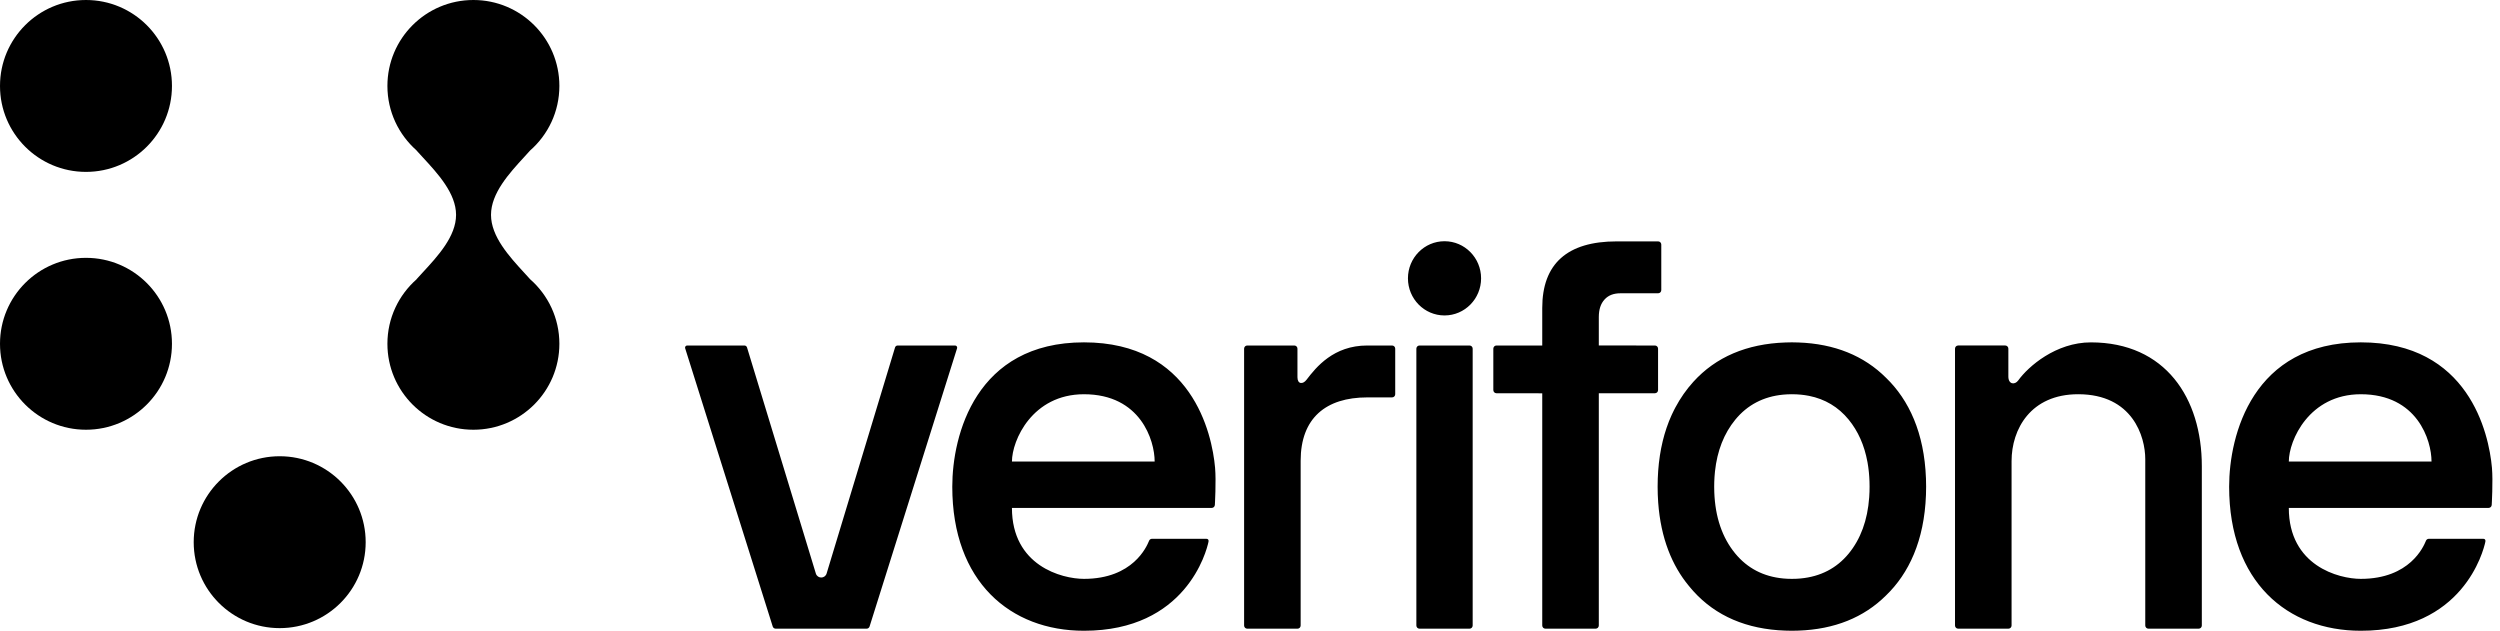<svg width="218" height="55" viewBox="0 0 218 55" fill="none" xmlns="http://www.w3.org/2000/svg">
<path id="Combined Shape" fill-rule="evenodd" clip-rule="evenodd" d="M45.71 23.781C45.89 23.977 46.064 24.166 46.226 24.348C47.79 25.722 48.778 27.734 48.778 29.978C48.778 34.117 45.421 37.473 41.28 37.473C37.139 37.473 33.782 34.117 33.782 29.978C33.782 27.739 34.766 25.73 36.324 24.357L36.318 24.353C36.492 24.158 36.68 23.955 36.874 23.744L36.875 23.744L36.875 23.744C38.169 22.343 39.769 20.612 39.769 18.736C39.769 16.861 38.169 15.13 36.876 13.729C36.681 13.518 36.493 13.315 36.318 13.12C36.32 13.119 36.322 13.117 36.324 13.116C34.766 11.742 33.782 9.734 33.782 7.494C33.782 3.355 37.139 0 41.28 0C45.421 0 48.778 3.355 48.778 7.494C48.778 9.739 47.79 11.751 46.226 13.124C46.064 13.306 45.89 13.496 45.71 13.691L45.71 13.692C44.418 15.099 42.816 16.845 42.816 18.736C42.816 20.628 44.418 22.374 45.71 23.781ZM14.995 29.978C14.995 25.839 11.638 22.484 7.498 22.484C3.357 22.484 0 25.839 0 29.978C0 34.117 3.357 37.473 7.498 37.473C11.638 37.473 14.995 34.117 14.995 29.978ZM0 7.495C0 11.634 3.357 14.989 7.497 14.989C11.639 14.989 14.995 11.634 14.995 7.495C14.995 3.356 11.639 0 7.497 0C3.357 0 0 3.356 0 7.495ZM24.389 54.773C20.248 54.773 16.891 51.418 16.891 47.279C16.891 43.14 20.248 39.784 24.389 39.784C28.53 39.784 31.887 43.14 31.887 47.279C31.887 51.418 28.53 54.773 24.389 54.773Z" fill="black"/>
<path id="Combined Shape_2" fill-rule="evenodd" clip-rule="evenodd" d="M122.773 24.271C122.773 22.484 124.201 21.035 125.962 21.035C127.723 21.035 129.151 22.484 129.151 24.271C129.151 26.058 127.723 27.507 125.962 27.507C124.201 27.507 122.773 26.058 122.773 24.271ZM121.392 30.128H119.221C116.285 30.128 114.769 32.015 113.926 33.119C113.605 33.54 113.138 33.506 113.138 32.894V30.403C113.138 30.251 113.017 30.128 112.867 30.128H108.757C108.607 30.128 108.486 30.251 108.486 30.403V54.545C108.486 54.697 108.607 54.821 108.757 54.821H113.146C113.296 54.821 113.417 54.697 113.417 54.545V40.177C113.417 36.454 115.622 34.653 119.224 34.653L121.392 34.652C121.542 34.652 121.663 34.529 121.663 34.377V30.403C121.663 30.251 121.542 30.128 121.392 30.128ZM128.146 30.128H123.778C123.629 30.128 123.507 30.251 123.507 30.403V54.545C123.507 54.697 123.629 54.821 123.778 54.821H128.146C128.295 54.821 128.417 54.697 128.417 54.545V30.403C128.417 30.251 128.295 30.128 128.146 30.128ZM144.583 34.015V30.403C144.583 30.251 144.462 30.128 144.312 30.128L139.416 30.127V27.651C139.416 26.986 139.58 26.484 139.918 26.114C140.25 25.75 140.704 25.574 141.306 25.574H144.345L144.346 25.574L144.349 25.573C144.35 25.573 144.351 25.573 144.352 25.573H144.593C144.742 25.573 144.864 25.45 144.864 25.298V25.07V21.553V21.325C144.864 21.172 144.742 21.049 144.593 21.049H144.345H143.594H140.968C136.666 21.049 134.484 23.002 134.484 26.852V30.128H130.489C130.339 30.128 130.218 30.251 130.218 30.403V34.015C130.218 34.167 130.339 34.291 130.489 34.291L134.484 34.296V53.273V54.316V54.545C134.484 54.697 134.606 54.82 134.755 54.82H135.003H138.92H139.144C139.294 54.82 139.416 54.697 139.416 54.545V54.324L139.416 54.321L139.416 54.318L139.416 54.316V34.295L144.312 34.291C144.462 34.291 144.583 34.167 144.583 34.015ZM94.521 34.378C90.015 34.378 88.242 38.401 88.242 40.244L100.686 40.245C100.686 38.401 99.455 34.378 94.521 34.378ZM83.039 42.439C83.039 37.926 85.091 29.853 94.52 29.853C103.917 29.853 105.69 37.768 105.955 40.791C106.057 41.952 105.936 44.031 105.936 44.031C105.927 44.176 105.808 44.29 105.665 44.29L88.241 44.29C88.241 49.331 92.585 50.477 94.52 50.477C98.809 50.477 99.997 47.639 100.187 47.185L100.187 47.185L100.199 47.157L100.205 47.142C100.249 47.044 100.345 46.983 100.451 46.983H105.198C105.325 46.983 105.413 47.06 105.384 47.229C105.212 48.079 103.414 55.002 94.52 55.002C88.107 55.002 83.039 50.737 83.039 42.439ZM199.585 40.244C199.585 38.401 201.358 34.378 205.863 34.378C210.798 34.378 212.029 38.401 212.029 40.245L199.585 40.244ZM217.298 40.791C217.032 37.768 215.26 29.853 205.863 29.853C196.434 29.853 194.381 37.926 194.381 42.439C194.381 50.737 199.45 55.002 205.863 55.002C214.757 55.002 216.554 48.079 216.726 47.229C216.756 47.06 216.668 46.983 216.541 46.983H211.794C211.688 46.983 211.592 47.044 211.548 47.142C211.544 47.153 211.537 47.167 211.53 47.185C211.34 47.639 210.152 50.477 205.863 50.477C203.928 50.477 199.584 49.331 199.584 44.29L217.007 44.29C217.151 44.29 217.27 44.176 217.278 44.031C217.278 44.031 217.4 41.952 217.298 40.791ZM163.017 42.938L163.018 42.912C163.019 42.899 163.019 42.886 163.02 42.872C163.024 42.729 163.027 42.585 163.027 42.438C163.027 42.295 163.024 42.154 163.02 42.013C163.018 41.947 163.014 41.883 163.011 41.818L163.009 41.783L163.006 41.721L163.006 41.721L163.006 41.721C163.004 41.68 163.003 41.639 163 41.599C162.995 41.524 162.989 41.451 162.983 41.377L162.979 41.339L162.975 41.288L162.975 41.287C162.973 41.254 162.97 41.221 162.967 41.188C162.959 41.111 162.95 41.035 162.941 40.958L162.94 40.953C162.933 40.892 162.926 40.831 162.918 40.772C162.917 40.764 162.916 40.757 162.915 40.749C162.914 40.739 162.912 40.729 162.911 40.719C162.908 40.698 162.904 40.677 162.901 40.656C162.898 40.638 162.896 40.619 162.893 40.601C162.88 40.514 162.866 40.426 162.851 40.34C162.85 40.334 162.849 40.327 162.848 40.321L162.845 40.307L162.842 40.288L162.839 40.273C162.573 38.828 162.025 37.593 161.199 36.585C160.3 35.489 159.143 34.798 157.745 34.518C157.739 34.517 157.732 34.516 157.725 34.515L157.716 34.513L157.704 34.511C157.606 34.492 157.506 34.475 157.406 34.46C157.379 34.456 157.352 34.453 157.325 34.449L157.325 34.449L157.275 34.443C157.197 34.433 157.12 34.423 157.041 34.415C156.984 34.41 156.925 34.406 156.866 34.402L156.824 34.399L156.773 34.395C156.734 34.392 156.696 34.389 156.656 34.387C156.523 34.381 156.389 34.377 156.252 34.377C156.117 34.377 155.984 34.381 155.854 34.387C155.78 34.39 155.707 34.396 155.635 34.402L155.611 34.404C155.592 34.405 155.573 34.407 155.554 34.408C155.538 34.409 155.521 34.41 155.505 34.412C155.497 34.412 155.489 34.413 155.482 34.414C153.77 34.58 152.371 35.311 151.317 36.596C150.331 37.798 149.738 39.312 149.546 41.108L149.544 41.13L149.542 41.151C149.531 41.256 149.522 41.363 149.514 41.47L149.513 41.485L149.51 41.526C149.509 41.538 149.508 41.549 149.507 41.56C149.506 41.568 149.506 41.576 149.505 41.584C149.499 41.681 149.495 41.781 149.49 41.88C149.49 41.898 149.489 41.917 149.488 41.935C149.486 41.96 149.485 41.984 149.484 42.009C149.48 42.151 149.477 42.294 149.477 42.438C149.477 42.586 149.48 42.732 149.485 42.876C149.485 42.884 149.485 42.891 149.486 42.898L149.486 42.9L149.486 42.908L149.486 42.919C149.565 45.092 150.179 46.89 151.316 48.269C152.373 49.551 153.776 50.28 155.495 50.442C155.498 50.443 155.5 50.443 155.503 50.443L155.507 50.443C155.622 50.454 155.739 50.462 155.857 50.468C155.987 50.474 156.118 50.477 156.252 50.477C156.388 50.477 156.521 50.474 156.652 50.468C156.726 50.464 156.799 50.458 156.872 50.453L156.897 50.451L156.946 50.447L156.946 50.447C156.973 50.445 157 50.443 157.027 50.441C158.75 50.277 160.151 49.552 161.199 48.281C162.249 47.006 162.85 45.36 162.993 43.382L162.995 43.351L162.995 43.351C162.996 43.336 162.998 43.321 162.998 43.306C163.005 43.2 163.01 43.093 163.014 42.986C163.015 42.97 163.016 42.955 163.017 42.94L163.017 42.938ZM167.946 41.791C167.953 42.004 167.958 42.219 167.958 42.438C167.958 42.658 167.953 42.873 167.946 43.086C167.945 43.111 167.945 43.137 167.944 43.162C167.798 47.147 166.447 50.011 164.46 51.924C162.524 53.851 159.958 54.88 156.819 54.99C156.63 54.998 156.441 55.002 156.251 55.002C156.063 55.002 155.874 54.998 155.686 54.99C152.316 54.875 149.616 53.718 147.655 51.543C147.593 51.475 147.534 51.405 147.475 51.335L147.427 51.278C147.412 51.261 147.397 51.243 147.382 51.225L147.371 51.212L147.334 51.168C147.31 51.141 147.287 51.113 147.264 51.085C145.81 49.33 144.821 46.94 144.595 43.829L144.594 43.809L144.593 43.8C144.578 43.592 144.566 43.381 144.559 43.166L144.556 43.08C144.549 42.869 144.545 42.656 144.545 42.438C144.545 42.223 144.549 42.012 144.556 41.803L144.556 41.801C144.557 41.766 144.558 41.731 144.559 41.697C144.566 41.496 144.577 41.298 144.591 41.103C144.593 41.066 144.596 41.03 144.599 40.993C144.614 40.793 144.632 40.596 144.653 40.402C144.655 40.383 144.658 40.365 144.66 40.346C144.682 40.149 144.708 39.955 144.737 39.764C144.739 39.751 144.74 39.737 144.742 39.724C144.772 39.528 144.806 39.336 144.842 39.146L144.857 39.07C144.894 38.883 144.934 38.698 144.978 38.517L144.994 38.448C145.04 38.262 145.088 38.079 145.139 37.9L145.143 37.888C145.146 37.879 145.149 37.87 145.151 37.86C145.26 37.487 145.382 37.128 145.517 36.783C145.521 36.773 145.525 36.763 145.529 36.752C145.533 36.742 145.537 36.732 145.541 36.721C145.602 36.569 145.665 36.42 145.731 36.273C145.75 36.229 145.77 36.184 145.79 36.141C145.847 36.017 145.906 35.897 145.966 35.777C146.003 35.703 146.041 35.63 146.079 35.558L146.084 35.549L146.091 35.536L146.098 35.523C146.529 34.715 147.047 33.971 147.655 33.299C149.617 31.131 152.319 29.979 155.69 29.864C155.877 29.856 156.064 29.852 156.251 29.852C156.44 29.852 156.629 29.857 156.818 29.864C159.967 29.975 162.538 31.014 164.477 32.958C166.455 34.876 167.798 37.741 167.944 41.715L167.945 41.755L167.946 41.791ZM182.332 29.855C179.268 29.852 176.859 31.964 175.991 33.172C175.693 33.585 175.129 33.525 175.129 32.835V30.403C175.129 30.251 175.008 30.127 174.858 30.127H170.748C170.598 30.127 170.477 30.251 170.477 30.403V54.544C170.477 54.697 170.598 54.82 170.748 54.82H175.138C175.287 54.82 175.409 54.697 175.409 54.544V40.206C175.409 37.424 177.075 34.377 181.215 34.377C185.97 34.377 187.067 38.077 187.067 40.034V54.544C187.067 54.697 187.188 54.82 187.338 54.82H191.728C191.877 54.82 191.999 54.697 191.999 54.544V40.646C191.999 34.712 188.819 29.862 182.332 29.855ZM78.275 30.128H83.284C83.408 30.128 83.496 30.251 83.457 30.37L75.826 54.633C75.788 54.745 75.685 54.821 75.568 54.821H67.639C67.522 54.821 67.419 54.745 67.382 54.634L59.746 30.37C59.707 30.251 59.795 30.128 59.919 30.128H64.914C65.019 30.128 65.111 30.198 65.141 30.3L71.145 50.02C71.295 50.473 71.927 50.473 72.077 50.02L78.047 30.3C78.077 30.198 78.17 30.128 78.275 30.128Z" fill="black"/>
</svg>
